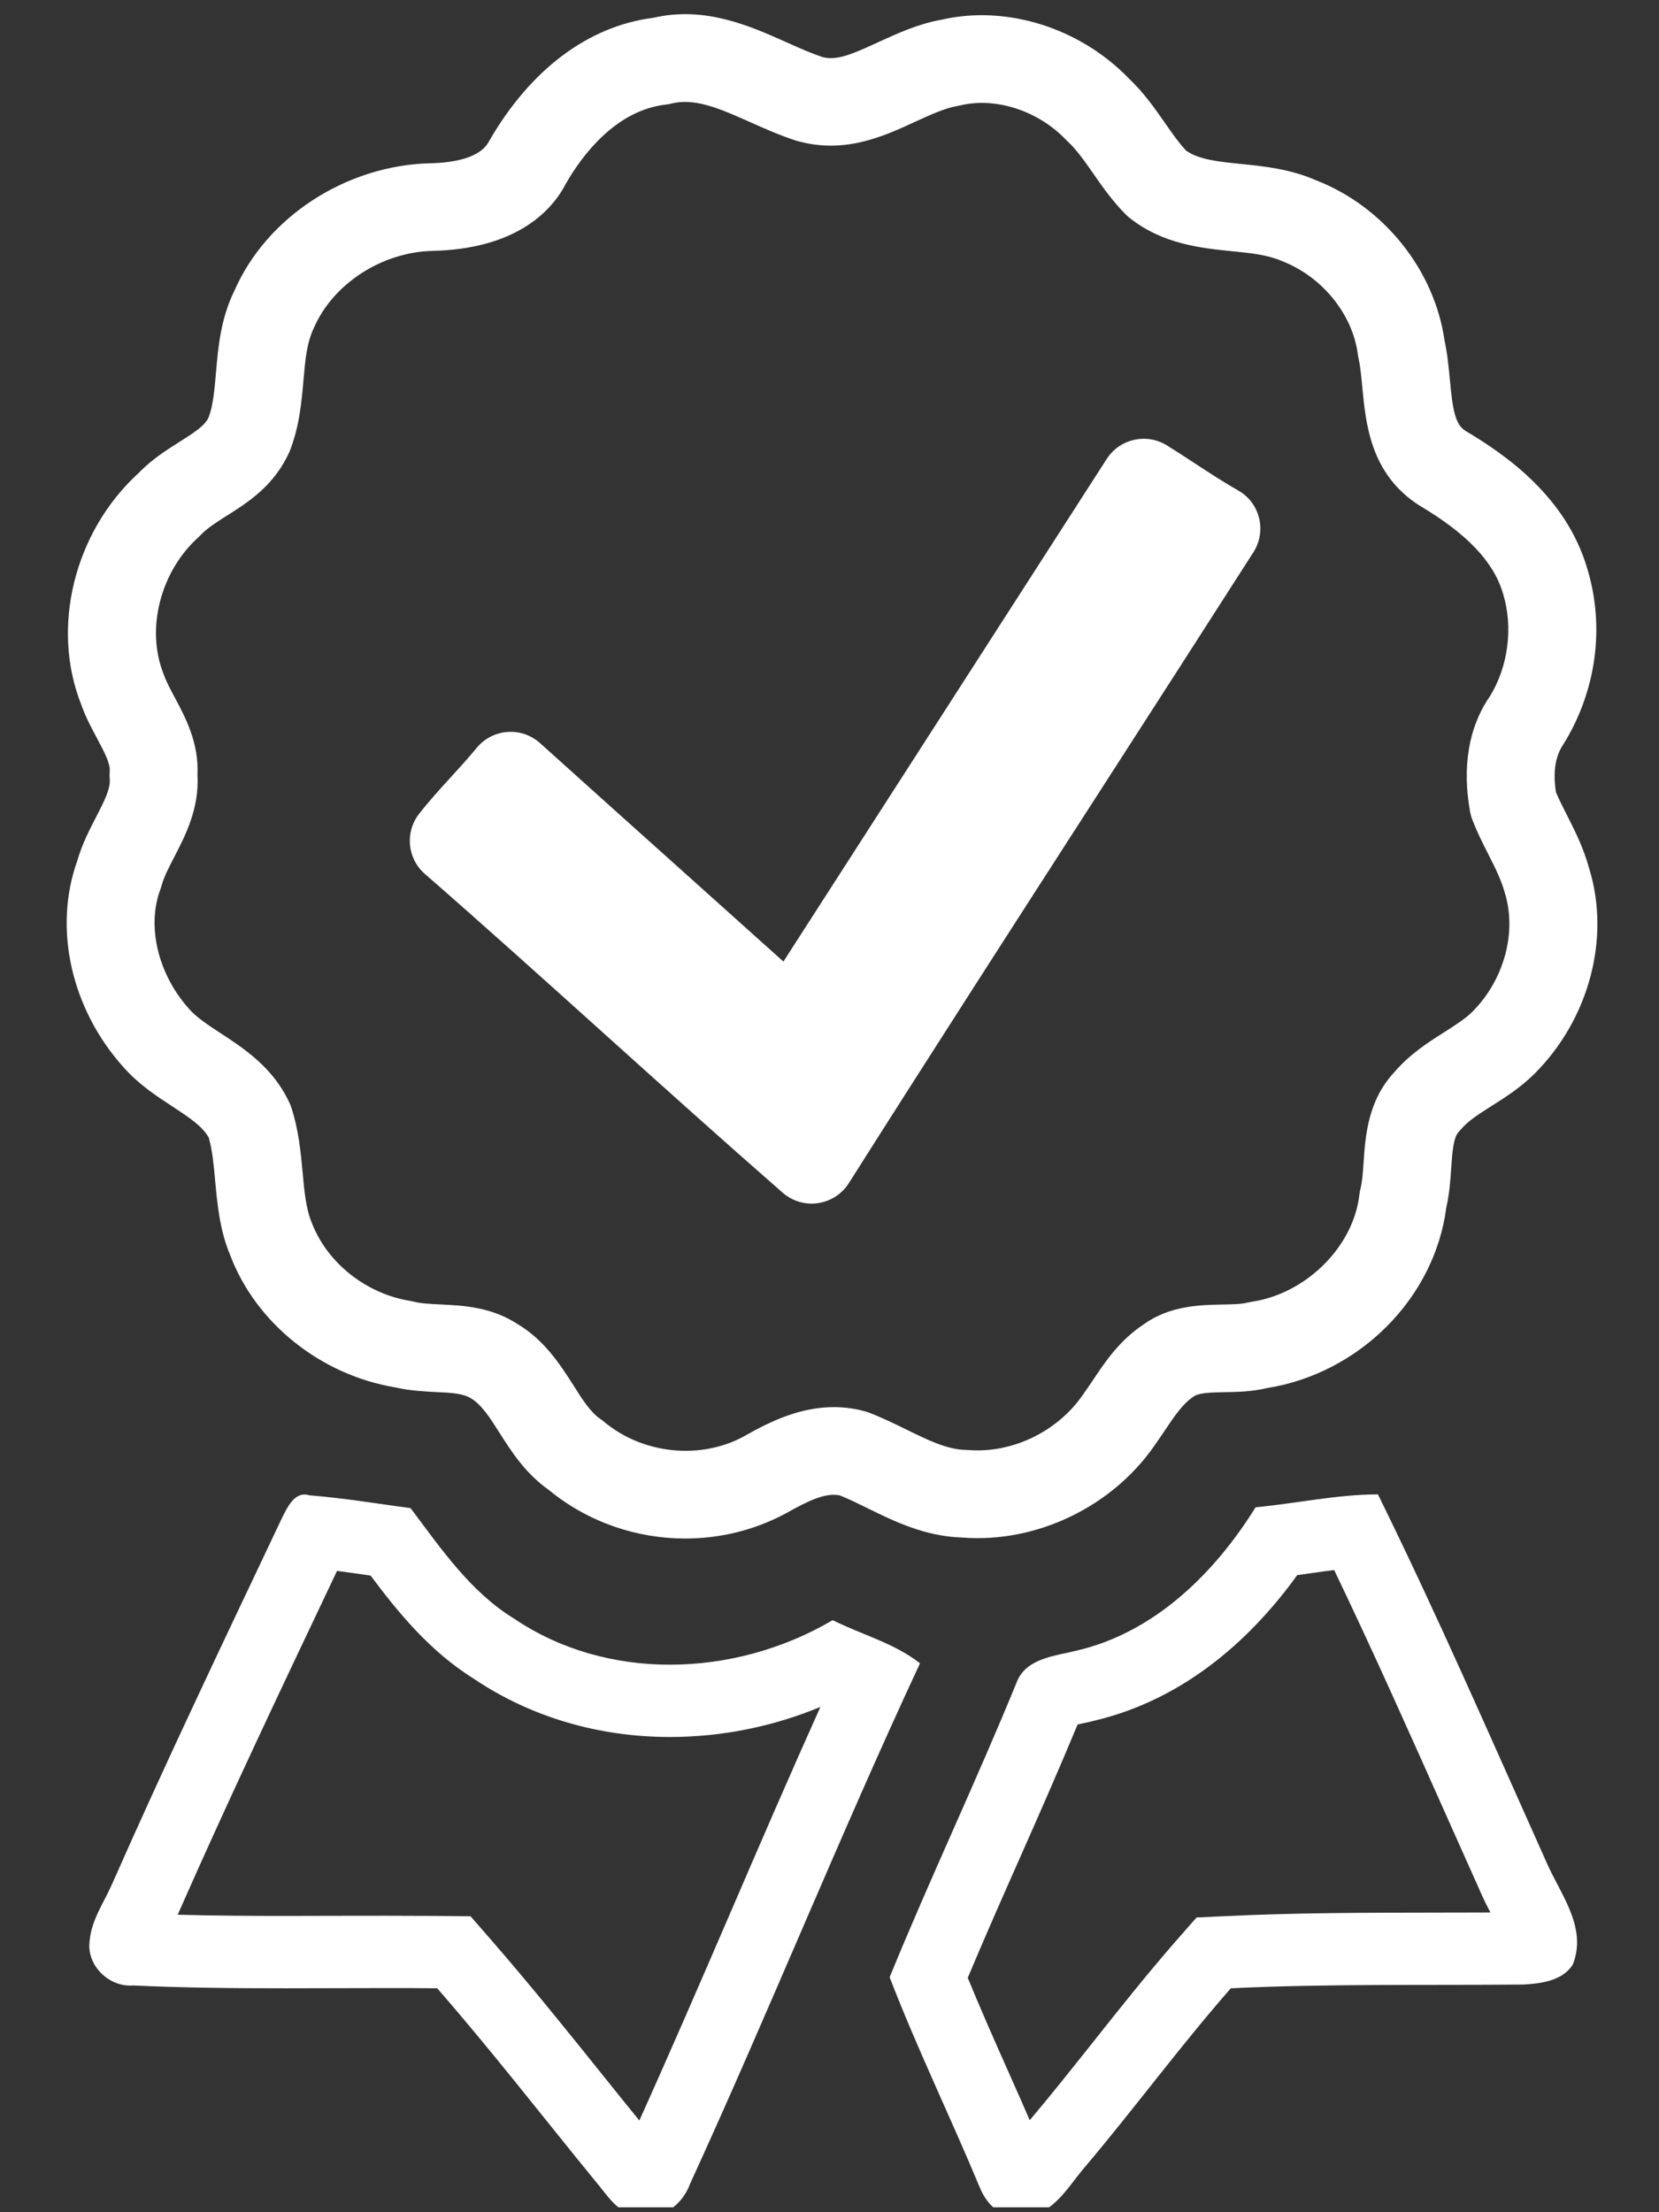 <svg xmlns="http://www.w3.org/2000/svg" xmlns:xlink="http://www.w3.org/1999/xlink" width="150" zoomAndPan="magnify" viewBox="0 0 112.5 150" height="200" preserveAspectRatio="xMidYMid meet" version="1.0"><rect x="0" y="0" width="112.5" height="150" fill="#333333" stroke="none"/><defs><clipPath id="01808bbed9"><path d="M 4 0.332 L 109 0.332 L 109 105 L 4 105 Z M 4 0.332 " clip-rule="nonzero"/></clipPath><clipPath id="1455010500"><path d="M 6 101 L 63 101 L 63 149.668 L 6 149.668 Z M 6 101 " clip-rule="nonzero"/></clipPath><clipPath id="57880e5f8f"><path d="M 60 101 L 107 101 L 107 149.668 L 60 149.668 Z M 60 101 " clip-rule="nonzero"/></clipPath></defs><g clip-path="url(#01808bbed9)"><path fill="#ffffff" d="M 55.043 81.613 C 54.324 81.613 53.625 81.352 53.082 80.879 C 48.977 77.289 44.871 73.598 40.898 70.023 C 36.953 66.473 32.871 62.797 28.805 59.25 C 27.617 58.211 27.449 56.43 28.418 55.184 C 29.133 54.27 29.895 53.438 30.633 52.629 C 31.203 52.008 31.773 51.379 32.316 50.719 C 32.832 50.086 33.582 49.695 34.395 49.633 C 35.215 49.566 36.016 49.844 36.621 50.387 C 39.844 53.289 43.082 56.195 46.324 59.098 C 48.594 61.129 50.859 63.164 53.125 65.199 L 75.051 31.117 C 75.93 29.75 77.746 29.344 79.129 30.199 C 79.773 30.598 80.406 31.012 81.043 31.43 C 82.043 32.082 82.984 32.699 83.961 33.254 C 84.668 33.652 85.184 34.328 85.379 35.121 C 85.578 35.91 85.438 36.75 85 37.438 C 81.523 42.871 78.031 48.297 74.535 53.723 C 68.949 62.395 63.172 71.363 57.559 80.227 C 57.094 80.961 56.332 81.453 55.469 81.578 C 55.328 81.602 55.184 81.613 55.043 81.613 Z M 13.391 52.52 C 13.523 54.805 12.582 56.629 11.82 58.105 C 11.457 58.805 11.113 59.469 10.957 60.047 C 10.934 60.137 10.906 60.227 10.871 60.316 C 9.934 62.828 10.727 66.094 12.844 68.434 C 13.352 69.004 14.129 69.512 14.957 70.055 C 16.551 71.094 18.535 72.395 19.637 74.793 C 19.684 74.898 19.727 75.004 19.762 75.113 C 20.254 76.625 20.395 78.141 20.52 79.473 C 20.633 80.758 20.746 81.965 21.145 82.914 C 22.191 85.652 24.859 87.738 27.832 88.211 C 27.918 88.227 28 88.242 28.086 88.266 C 28.574 88.387 29.215 88.418 29.891 88.449 C 31.418 88.523 33.32 88.613 35.121 89.793 C 36.941 90.883 38.027 92.586 38.898 93.953 C 39.516 94.93 40.051 95.766 40.715 96.215 C 40.801 96.27 40.883 96.332 40.961 96.402 C 43.562 98.582 47.445 99 50.402 97.418 C 52.164 96.426 55.199 94.727 58.684 95.703 C 58.773 95.727 58.863 95.758 58.953 95.793 C 59.844 96.137 60.664 96.539 61.461 96.93 C 62.941 97.656 64.223 98.281 65.48 98.312 C 65.547 98.312 65.609 98.316 65.668 98.32 C 68.605 98.551 71.664 97.109 73.41 94.605 C 73.652 94.27 73.855 93.957 74.066 93.652 C 74.938 92.344 75.926 90.867 77.57 89.789 C 79.344 88.516 81.406 88.484 82.91 88.453 C 83.555 88.441 84.168 88.434 84.582 88.324 C 84.68 88.301 84.785 88.281 84.887 88.266 C 88.574 87.715 91.777 84.531 92.18 81.02 C 92.195 80.883 92.219 80.746 92.254 80.617 C 92.379 80.129 92.422 79.48 92.469 78.789 C 92.59 77.023 92.758 74.617 94.562 72.688 C 95.621 71.457 96.867 70.664 97.973 69.965 C 98.691 69.504 99.371 69.074 99.836 68.609 C 101.988 66.465 102.875 63.223 102.047 60.547 C 101.797 59.645 101.379 58.816 100.934 57.941 C 100.562 57.207 100.176 56.449 99.848 55.594 C 99.777 55.418 99.727 55.238 99.691 55.051 C 99.137 51.996 99.594 49.289 101.023 47.23 C 102.262 45.227 102.629 42.578 101.93 40.27 C 101.293 38.09 99.488 36.191 96.23 34.262 C 92.938 32.145 92.621 28.758 92.383 26.285 C 92.316 25.543 92.246 24.836 92.121 24.262 C 92.098 24.176 92.082 24.086 92.074 24 C 91.711 21.293 89.66 18.77 86.965 17.715 C 85.965 17.277 84.797 17.156 83.555 17.035 C 81.461 16.824 78.855 16.559 76.613 14.785 C 76.523 14.715 76.438 14.641 76.355 14.559 C 75.441 13.641 74.734 12.633 74.113 11.734 C 73.543 10.918 73.004 10.148 72.41 9.598 C 72.367 9.555 72.324 9.516 72.285 9.477 C 70.402 7.508 67.531 6.574 65.145 7.141 C 65.082 7.156 65.016 7.168 64.953 7.18 C 64.078 7.328 63.105 7.777 62.078 8.246 C 59.922 9.246 57.238 10.484 53.98 9.535 C 52.836 9.16 51.859 8.723 50.914 8.301 C 48.891 7.398 47.145 6.621 45.566 7.016 C 45.434 7.051 45.301 7.074 45.164 7.09 C 41.727 7.477 39.445 10.59 38.398 12.41 C 37.395 14.371 34.938 16.887 29.305 17.012 C 25.898 17.102 22.602 19.23 21.301 22.199 C 20.801 23.227 20.699 24.398 20.582 25.754 C 20.453 27.23 20.309 28.91 19.645 30.594 C 18.617 32.93 16.812 34.066 15.359 34.98 C 14.688 35.41 14.051 35.812 13.66 36.227 C 13.602 36.289 13.539 36.348 13.477 36.406 C 10.883 38.734 9.879 42.629 11.082 45.672 C 11.273 46.219 11.551 46.73 11.84 47.273 C 12.578 48.652 13.488 50.355 13.391 52.52 Z M 46.469 104.32 C 43.164 104.32 39.879 103.207 37.246 101.051 C 35.633 99.918 34.699 98.445 33.867 97.145 C 33.227 96.133 32.668 95.258 31.957 94.828 C 31.41 94.473 30.574 94.434 29.605 94.391 C 28.754 94.344 27.785 94.301 26.773 94.066 C 21.734 93.219 17.363 89.719 15.617 85.125 C 14.898 83.43 14.734 81.613 14.586 80.02 C 14.492 78.969 14.398 77.977 14.156 77.137 C 13.727 76.355 12.777 75.738 11.691 75.023 C 10.629 74.332 9.43 73.543 8.414 72.406 C 4.832 68.453 3.59 62.953 5.242 58.363 C 5.566 57.23 6.078 56.246 6.527 55.379 C 7.051 54.363 7.504 53.488 7.441 52.809 C 7.426 52.641 7.426 52.473 7.441 52.305 C 7.484 51.754 7.066 50.977 6.586 50.074 C 6.219 49.395 5.805 48.621 5.5 47.754 C 3.438 42.539 5.027 36.066 9.402 32.07 C 10.293 31.148 11.293 30.516 12.176 29.957 C 13.098 29.375 13.895 28.875 14.145 28.301 C 14.449 27.531 14.547 26.418 14.648 25.238 C 14.797 23.539 14.961 21.605 15.902 19.699 C 18.078 14.73 23.43 11.219 29.16 11.07 C 30.66 11.039 32.562 10.75 33.164 9.574 C 35.98 4.691 39.902 1.77 44.301 1.207 C 47.805 0.391 50.871 1.766 53.344 2.871 C 54.195 3.254 55 3.609 55.754 3.863 C 56.711 4.137 57.781 3.684 59.582 2.848 C 60.832 2.277 62.242 1.621 63.863 1.332 C 68.254 0.328 73.207 1.879 76.527 5.297 C 77.562 6.273 78.324 7.371 79.004 8.344 C 79.488 9.039 79.949 9.699 80.438 10.219 C 81.316 10.828 82.637 10.965 84.156 11.117 C 85.727 11.277 87.512 11.461 89.258 12.23 C 93.82 14.008 97.27 18.281 97.957 23.09 C 98.152 23.984 98.234 24.867 98.316 25.727 C 98.504 27.758 98.672 28.766 99.363 29.207 C 102.188 30.879 106.23 33.73 107.641 38.574 C 108.84 42.523 108.25 46.875 106.008 50.48 C 105.344 51.445 105.355 52.715 105.508 53.707 C 105.719 54.207 105.977 54.719 106.25 55.254 C 106.781 56.305 107.387 57.492 107.766 58.891 C 109.219 63.594 107.773 69.098 104.051 72.812 C 103.121 73.738 102.082 74.402 101.164 74.98 C 100.293 75.531 99.543 76.008 99.07 76.578 C 99.023 76.633 98.973 76.688 98.922 76.742 C 98.555 77.121 98.484 78.129 98.41 79.195 C 98.355 80.02 98.289 80.945 98.074 81.887 C 97.281 88.008 92.207 93.117 85.91 94.121 C 84.875 94.367 83.891 94.383 83.016 94.398 C 82.102 94.418 81.309 94.43 80.938 94.695 C 80.207 95.176 79.629 96.039 79.016 96.953 C 78.77 97.32 78.523 97.684 78.273 98.039 C 75.383 102.188 70.27 104.641 65.262 104.254 C 62.727 104.176 60.66 103.164 58.832 102.266 C 58.18 101.945 57.559 101.641 56.957 101.398 C 55.957 101.18 54.738 101.801 53.27 102.625 C 51.141 103.766 48.801 104.32 46.469 104.32 " fill-opacity="1" fill-rule="nonzero"/></g><g clip-path="url(#1455010500)"><path fill="#ffffff" d="M 20.652 101.336 C 19.871 101.336 19.445 102.285 19.113 102.945 C 15.25 111.102 11.32 119.316 7.641 127.656 C 7.078 128.965 6.207 130.145 6.082 131.578 C 5.844 133.191 7.273 134.633 8.82 134.633 C 8.887 134.633 8.949 134.633 9.012 134.625 C 12.473 134.785 15.918 134.816 19.355 134.816 C 21.645 134.816 23.934 134.801 26.223 134.801 C 27.363 134.801 28.508 134.801 29.648 134.816 C 33.332 139.047 36.758 143.465 40.312 147.82 C 41.168 148.797 41.902 150.191 43.34 150.191 C 43.367 150.191 43.398 150.191 43.43 150.188 C 43.629 150.238 43.824 150.262 44.02 150.262 C 45.277 150.262 46.367 149.258 46.797 148.07 C 52.16 136.371 56.961 124.418 62.387 112.781 C 60.641 111.41 58.457 110.848 56.465 109.855 C 53.141 111.812 49.27 112.875 45.426 112.875 C 41.695 112.875 37.988 111.875 34.828 109.73 C 31.895 107.926 29.902 105 27.844 102.262 C 25.535 101.949 23.293 101.574 20.984 101.391 C 20.867 101.352 20.758 101.336 20.652 101.336 Z M 22.855 106.516 C 23.598 106.613 24.352 106.719 25.129 106.832 C 26.977 109.293 29.105 111.941 32.152 113.844 C 35.988 116.418 40.574 117.777 45.426 117.777 C 48.934 117.777 52.402 117.078 55.633 115.738 C 53.555 120.363 51.539 125.023 49.582 129.57 C 47.562 134.246 45.484 139.059 43.355 143.781 C 42.539 142.781 41.73 141.773 40.926 140.77 C 38.496 137.742 35.984 134.617 33.363 131.602 L 31.91 129.934 L 29.695 129.91 C 28.539 129.902 27.379 129.898 26.223 129.898 C 25.07 129.898 23.926 129.902 22.777 129.902 C 21.637 129.906 20.496 129.91 19.355 129.91 C 17.145 129.91 14.637 129.898 12.051 129.828 C 12.078 129.766 12.109 129.695 12.137 129.633 C 15.43 122.156 18.992 114.656 22.434 107.402 L 22.855 106.516 " fill-opacity="1" fill-rule="nonzero"/></g><g clip-path="url(#57880e5f8f)"><path fill="#ffffff" d="M 93.441 101.328 C 90.633 101.328 87.891 101.949 85.145 102.199 C 82.402 106.617 78.348 110.664 73.051 111.91 C 71.613 112.281 69.559 112.406 68.934 114.09 C 66.188 120.809 63.074 127.348 60.328 134.066 C 62.199 138.922 64.445 143.527 66.441 148.32 C 66.84 149.289 67.609 150.207 68.699 150.207 C 68.793 150.207 68.895 150.203 68.996 150.188 C 69.164 150.215 69.328 150.23 69.484 150.23 C 71.41 150.23 72.457 148.211 73.609 146.887 C 76.977 142.902 80.031 138.734 83.465 134.816 C 90.07 134.5 96.684 134.625 103.289 134.562 C 104.477 134.5 105.973 134.316 106.66 133.195 C 107.656 130.645 105.781 128.402 104.848 126.223 C 101.109 117.883 97.488 109.543 93.441 101.328 Z M 90.473 106.457 C 93.129 111.996 95.652 117.656 98.102 123.156 C 98.855 124.848 99.609 126.535 100.336 128.156 C 100.566 128.699 100.824 129.211 101.066 129.676 C 99.824 129.68 98.578 129.684 97.336 129.684 C 92.73 129.691 87.969 129.691 83.23 129.918 L 81.141 130.016 L 79.762 131.586 C 77.785 133.852 75.93 136.184 74.141 138.441 C 72.746 140.195 71.309 142.008 69.902 143.672 C 69.879 143.699 69.852 143.73 69.828 143.758 C 69.355 142.672 68.883 141.598 68.41 140.543 C 67.434 138.348 66.5 136.242 65.625 134.105 C 66.758 131.406 67.957 128.691 69.125 126.055 C 70.441 123.082 71.793 120.02 73.074 116.93 C 73.156 116.91 73.234 116.895 73.305 116.879 C 73.625 116.812 73.934 116.742 74.227 116.668 C 80.605 115.152 85.078 110.805 87.969 106.801 C 88.281 106.758 88.59 106.715 88.895 106.672 C 89.434 106.594 89.957 106.52 90.473 106.457 " fill-opacity="1" fill-rule="nonzero"/></g></svg>